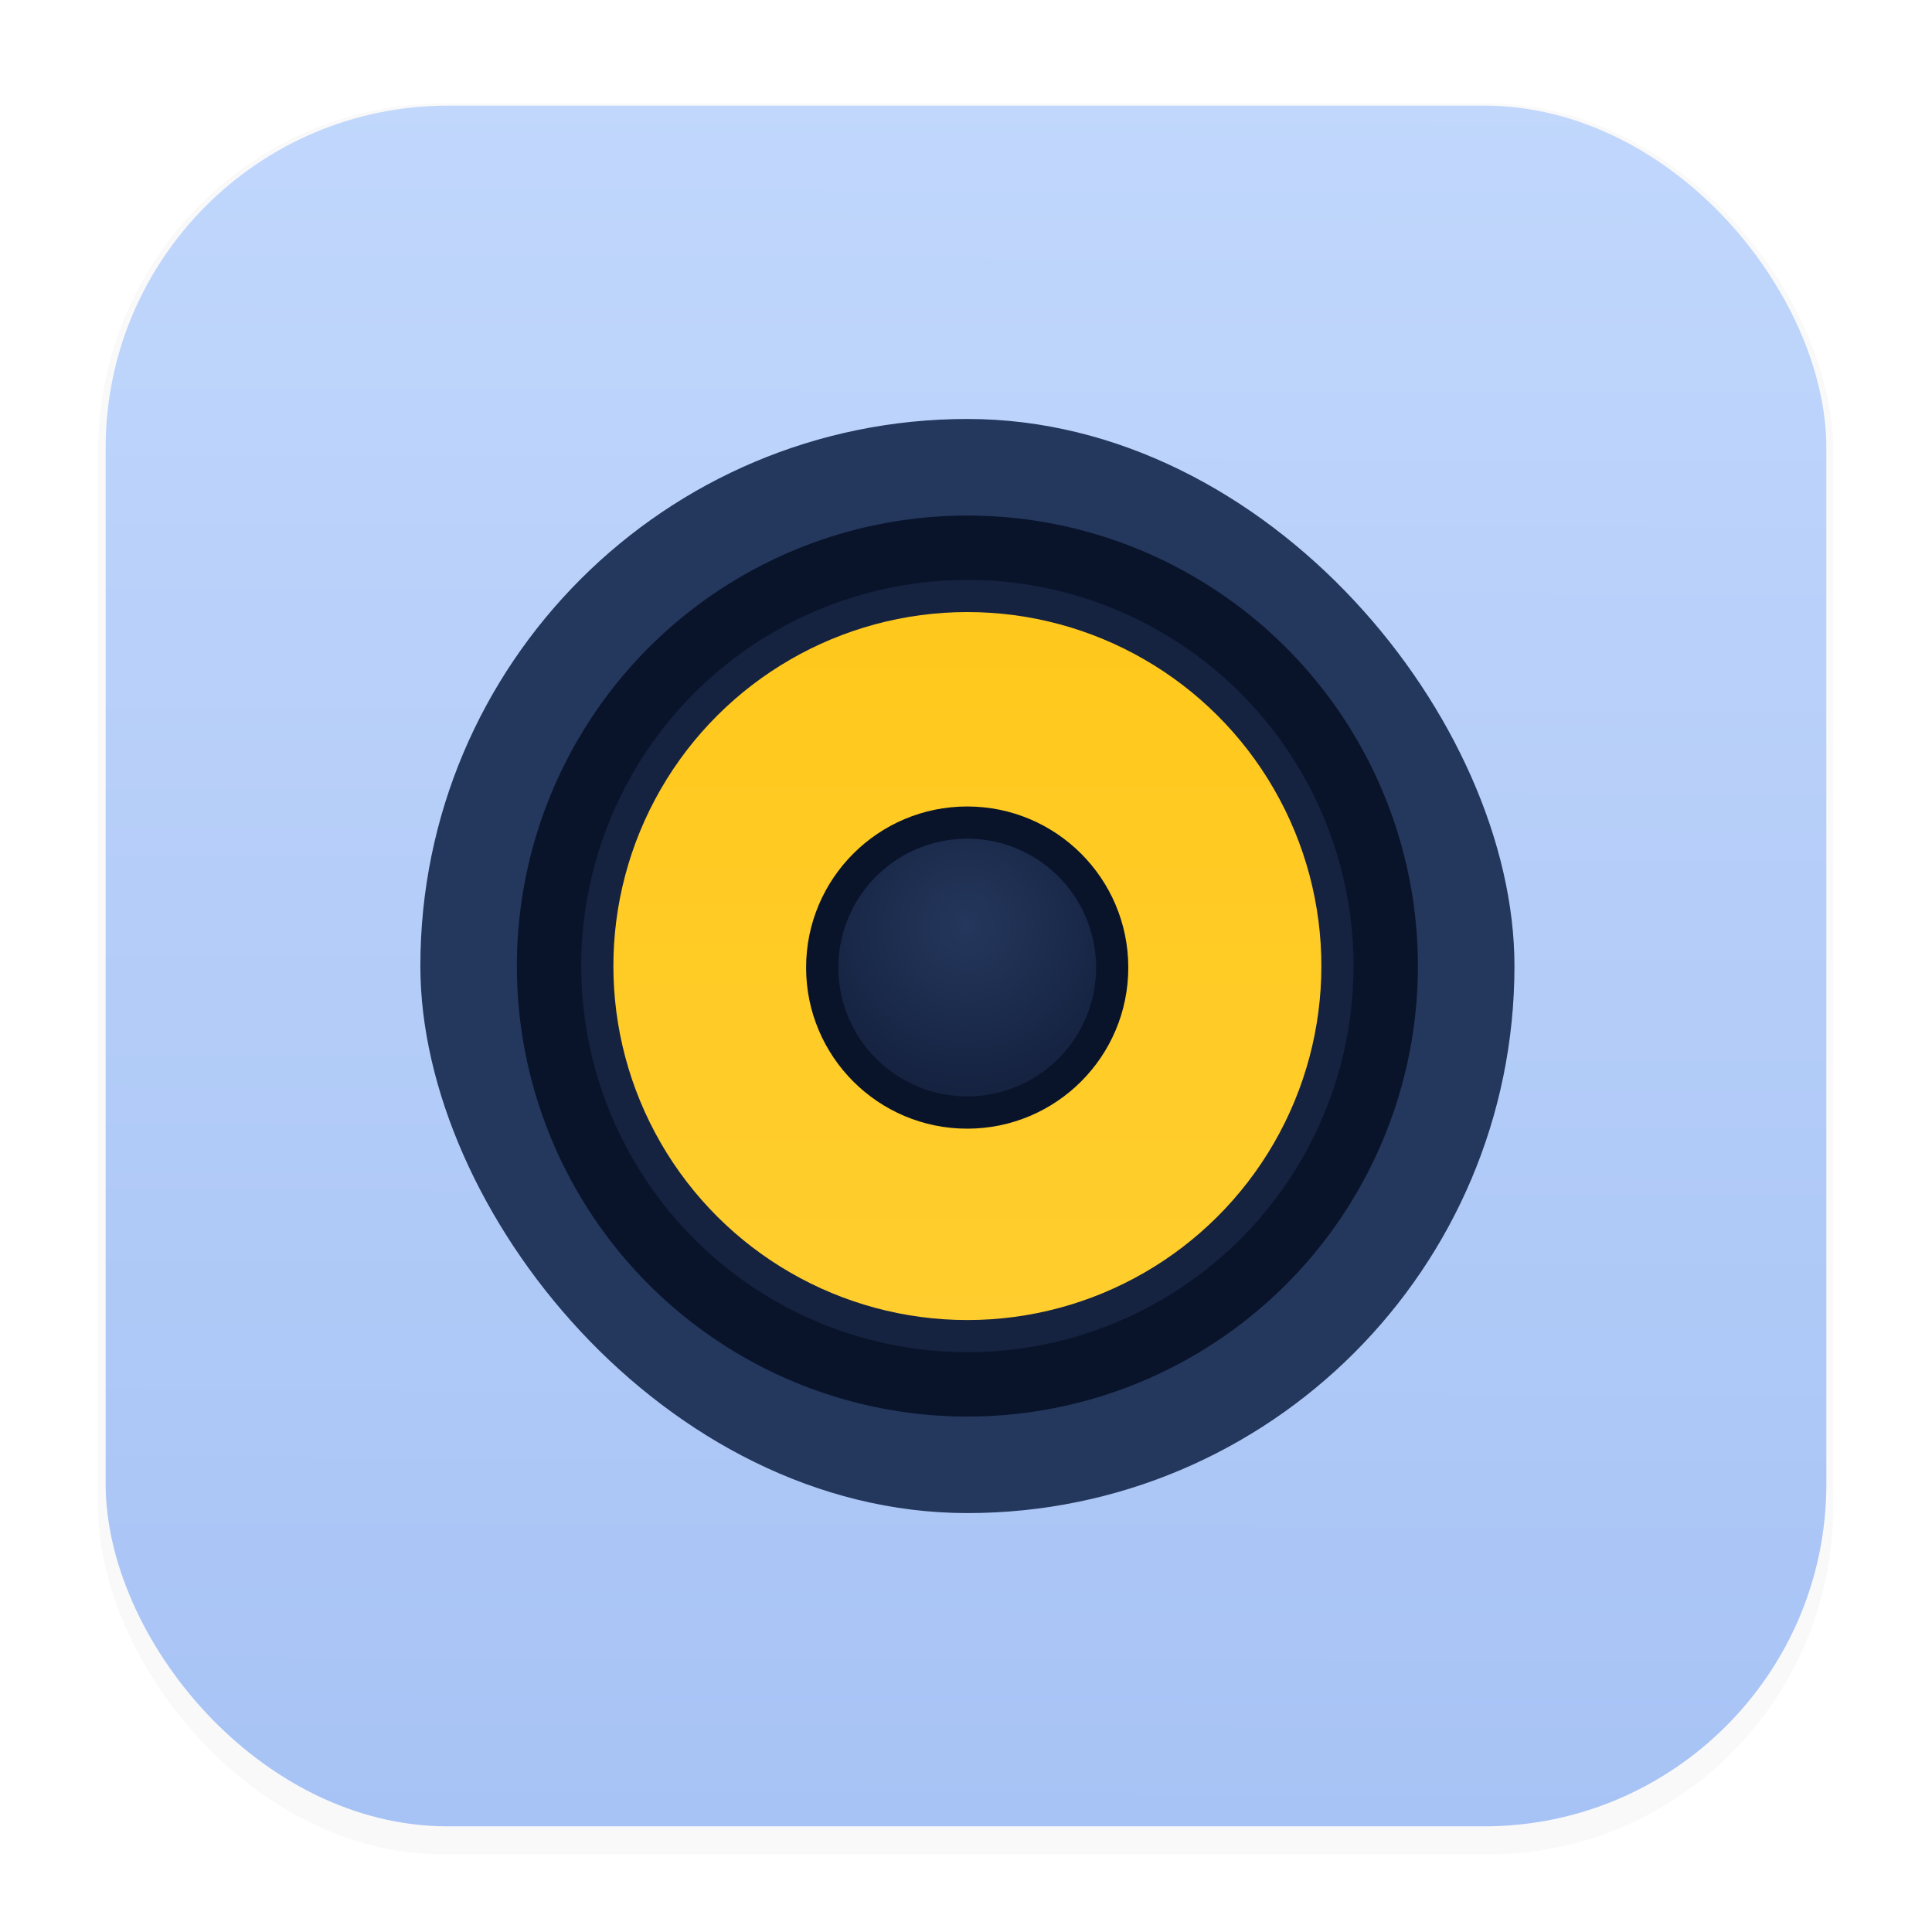 <svg xmlns="http://www.w3.org/2000/svg" width="64" height="64" version="1.1" viewBox="0 0 16.933 16.933">
 <defs>
  <filter id="filter1178" x="-.048" y="-.048" width="1.096" height="1.096" color-interpolation-filters="sRGB">
   <feGaussianBlur stdDeviation="0.307" />
  </filter>
  <linearGradient id="linearGradient1340" x1="8.355" x2="8.4" y1="16.007" y2=".794" gradientUnits="userSpaceOnUse">
   <stop stop-color="#a7c3f5" offset="0" />
   <stop stop-color="#c1d7fc" offset="1" />
  </linearGradient>
  <radialGradient id="i" cx="265.28" cy="65.436" r="56" gradientTransform="matrix(.047 .013 -.013 .047 -26.221 -2.126)" gradientUnits="userSpaceOnUse">
   <stop stop-color="#24375c" offset="0" />
   <stop stop-color="#152240" offset="1" />
  </radialGradient>
  <linearGradient id="h" x1="99.846" x2="431.14" y1="91.301" y2="91.301" gradientTransform="matrix(.035 0 0 .035 -.648 9.744)" gradientUnits="userSpaceOnUse">
   <stop stop-color="#ffc81c" offset="0" />
   <stop stop-color="#ffce2e" offset="1" />
  </linearGradient>
 </defs>
 <g stroke-linecap="round" stroke-linejoin="round">
  <rect transform="matrix(.991 0 0 1 .073 .002)" x=".794" y=".905" width="15.346" height="15.346" rx="3.053" ry="3.053" fill="#000000" filter="url(#filter1178)" opacity=".15" stroke-width="1.249" style="mix-blend-mode:normal" />
  <rect x=".926" y=".926" width="15.081" height="15.081" rx="3" ry="3" fill="url(#linearGradient1340)" stroke-width="1.227" />
  <rect x=".012" y=".006" width="16.924" height="16.927" fill="none" opacity=".15" stroke-width="1.052" />
 </g>
 <g transform="matrix(.533 0 0 .533 15.382 3.84)" stroke-width=".265">
  <rect x="-21.947" y="-.315" width="17.991" height="17.991" rx="8.996" ry="8.996" fill="#24375c" />
  <circle cx="-12.952" cy="8.681" r="7.408" fill="#09142b" />
  <circle cx="-12.952" cy="8.681" r="6.35" fill="#152240" />
  <circle transform="rotate(90)" cx="8.681" cy="12.952" r="5.821" fill="url(#h)" />
  <ellipse cx="-12.955" cy="8.706" rx="2.649" ry="2.649" fill="#09142b" />
  <circle transform="rotate(-15)" cx="-14.766" cy="5.056" r="2.119" fill="url(#i)" />
 </g>
</svg>